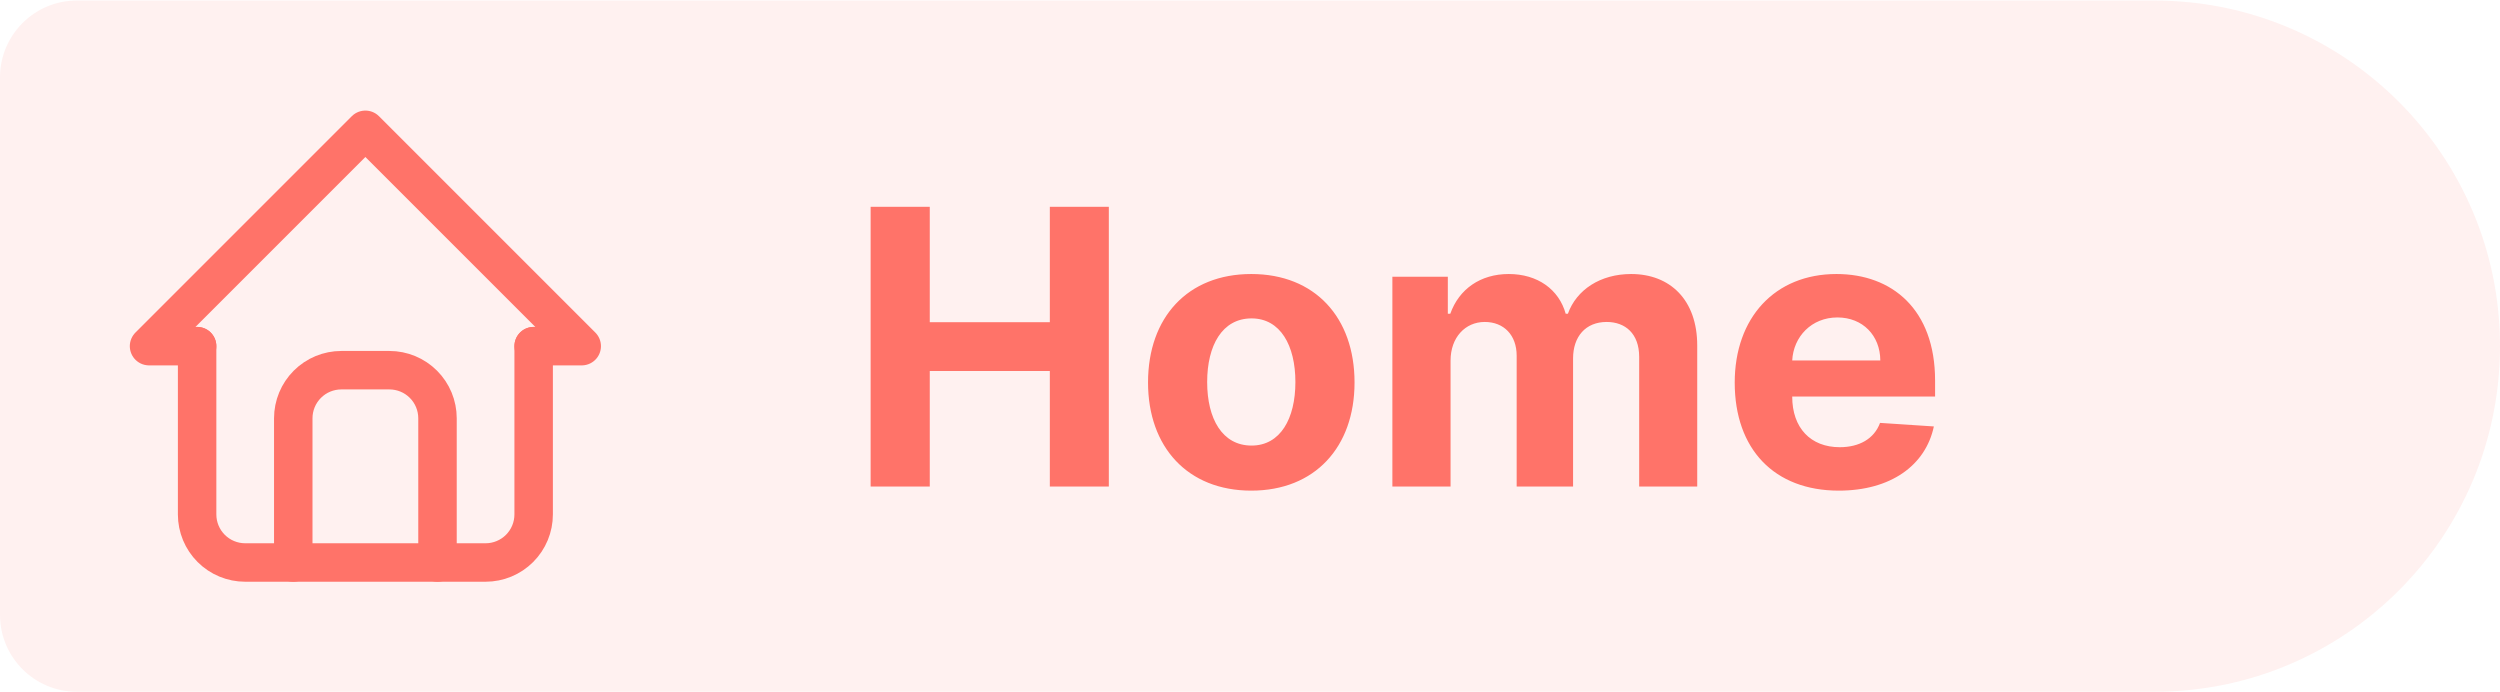 <svg width="650" height="180" viewBox="0 0 650 180" fill="none" xmlns="http://www.w3.org/2000/svg">
<g clip-path="url(#clip0)">
<path d="M650 90C650 40.371 609.768 0.138 560.138 0.138H20C8.954 0.138 0 9.092 0 20.138V159.862C0 170.908 8.954 179.862 20 179.862H560.138C609.768 179.862 650 139.629 650 90V90Z" fill="#FF7369" fill-opacity="0.1"/>
<path d="M226.364 126.5H241.74V96.457H272.955V126.5H288.296V53.773H272.955V83.78H241.74V53.773H226.364V126.5ZM325.334 127.565C341.882 127.565 352.181 116.237 352.181 99.44C352.181 82.537 341.882 71.244 325.334 71.244C308.786 71.244 298.488 82.537 298.488 99.44C298.488 116.237 308.786 127.565 325.334 127.565ZM325.405 115.847C317.77 115.847 313.864 108.851 313.864 99.334C313.864 89.817 317.77 82.785 325.405 82.785C332.898 82.785 336.804 89.817 336.804 99.334C336.804 108.851 332.898 115.847 325.405 115.847ZM362.017 126.5H377.145V93.758C377.145 87.722 380.98 83.709 386.023 83.709C390.995 83.709 394.333 87.118 394.333 92.48V126.5H408.999V93.19C408.999 87.544 412.23 83.709 417.735 83.709C422.564 83.709 426.186 86.727 426.186 92.8V126.5H441.279V89.817C441.279 77.992 434.248 71.244 424.091 71.244C416.101 71.244 409.887 75.328 407.65 81.578H407.081C405.341 75.257 399.766 71.244 392.273 71.244C384.922 71.244 379.347 75.151 377.074 81.578H376.435V71.954H362.017V126.5ZM478.086 127.565C491.581 127.565 500.672 120.996 502.802 110.875L488.811 109.952C487.284 114.107 483.377 116.273 478.335 116.273C470.771 116.273 465.977 111.266 465.977 103.134V103.098H503.122V98.943C503.122 80.406 491.9 71.244 477.483 71.244C461.431 71.244 451.027 82.644 451.027 99.476C451.027 116.77 461.289 127.565 478.086 127.565ZM465.977 93.723C466.297 87.508 471.02 82.537 477.731 82.537C484.301 82.537 488.846 87.224 488.882 93.723H465.977Z" fill="#FF7369"/>
<path d="M51.25 90H38.75L95 33.75L151.25 90H138.75" stroke="#FF7369" stroke-width="10" stroke-linecap="round" stroke-linejoin="round"/>
<path d="M51.25 90V133.75C51.25 137.065 52.567 140.244 54.911 142.589C57.255 144.933 60.435 146.25 63.75 146.25H126.25C129.565 146.25 132.744 144.933 135.089 142.589C137.433 140.244 138.75 137.065 138.75 133.75V90" stroke="#FF7369" stroke-width="10" stroke-linecap="round" stroke-linejoin="round"/>
<path d="M76.25 146.25V108.75C76.25 105.435 77.567 102.256 79.911 99.911C82.255 97.567 85.435 96.25 88.75 96.25H101.25C104.565 96.25 107.744 97.567 110.089 99.911C112.433 102.256 113.75 105.435 113.75 108.75V146.25" stroke="#FF7369" stroke-width="10" stroke-linecap="round" stroke-linejoin="round"/>
</g>
<defs>
<clipPath id="clip0">
<rect width="650" height="180" fill="white"/>
</clipPath>
</defs>
</svg>
